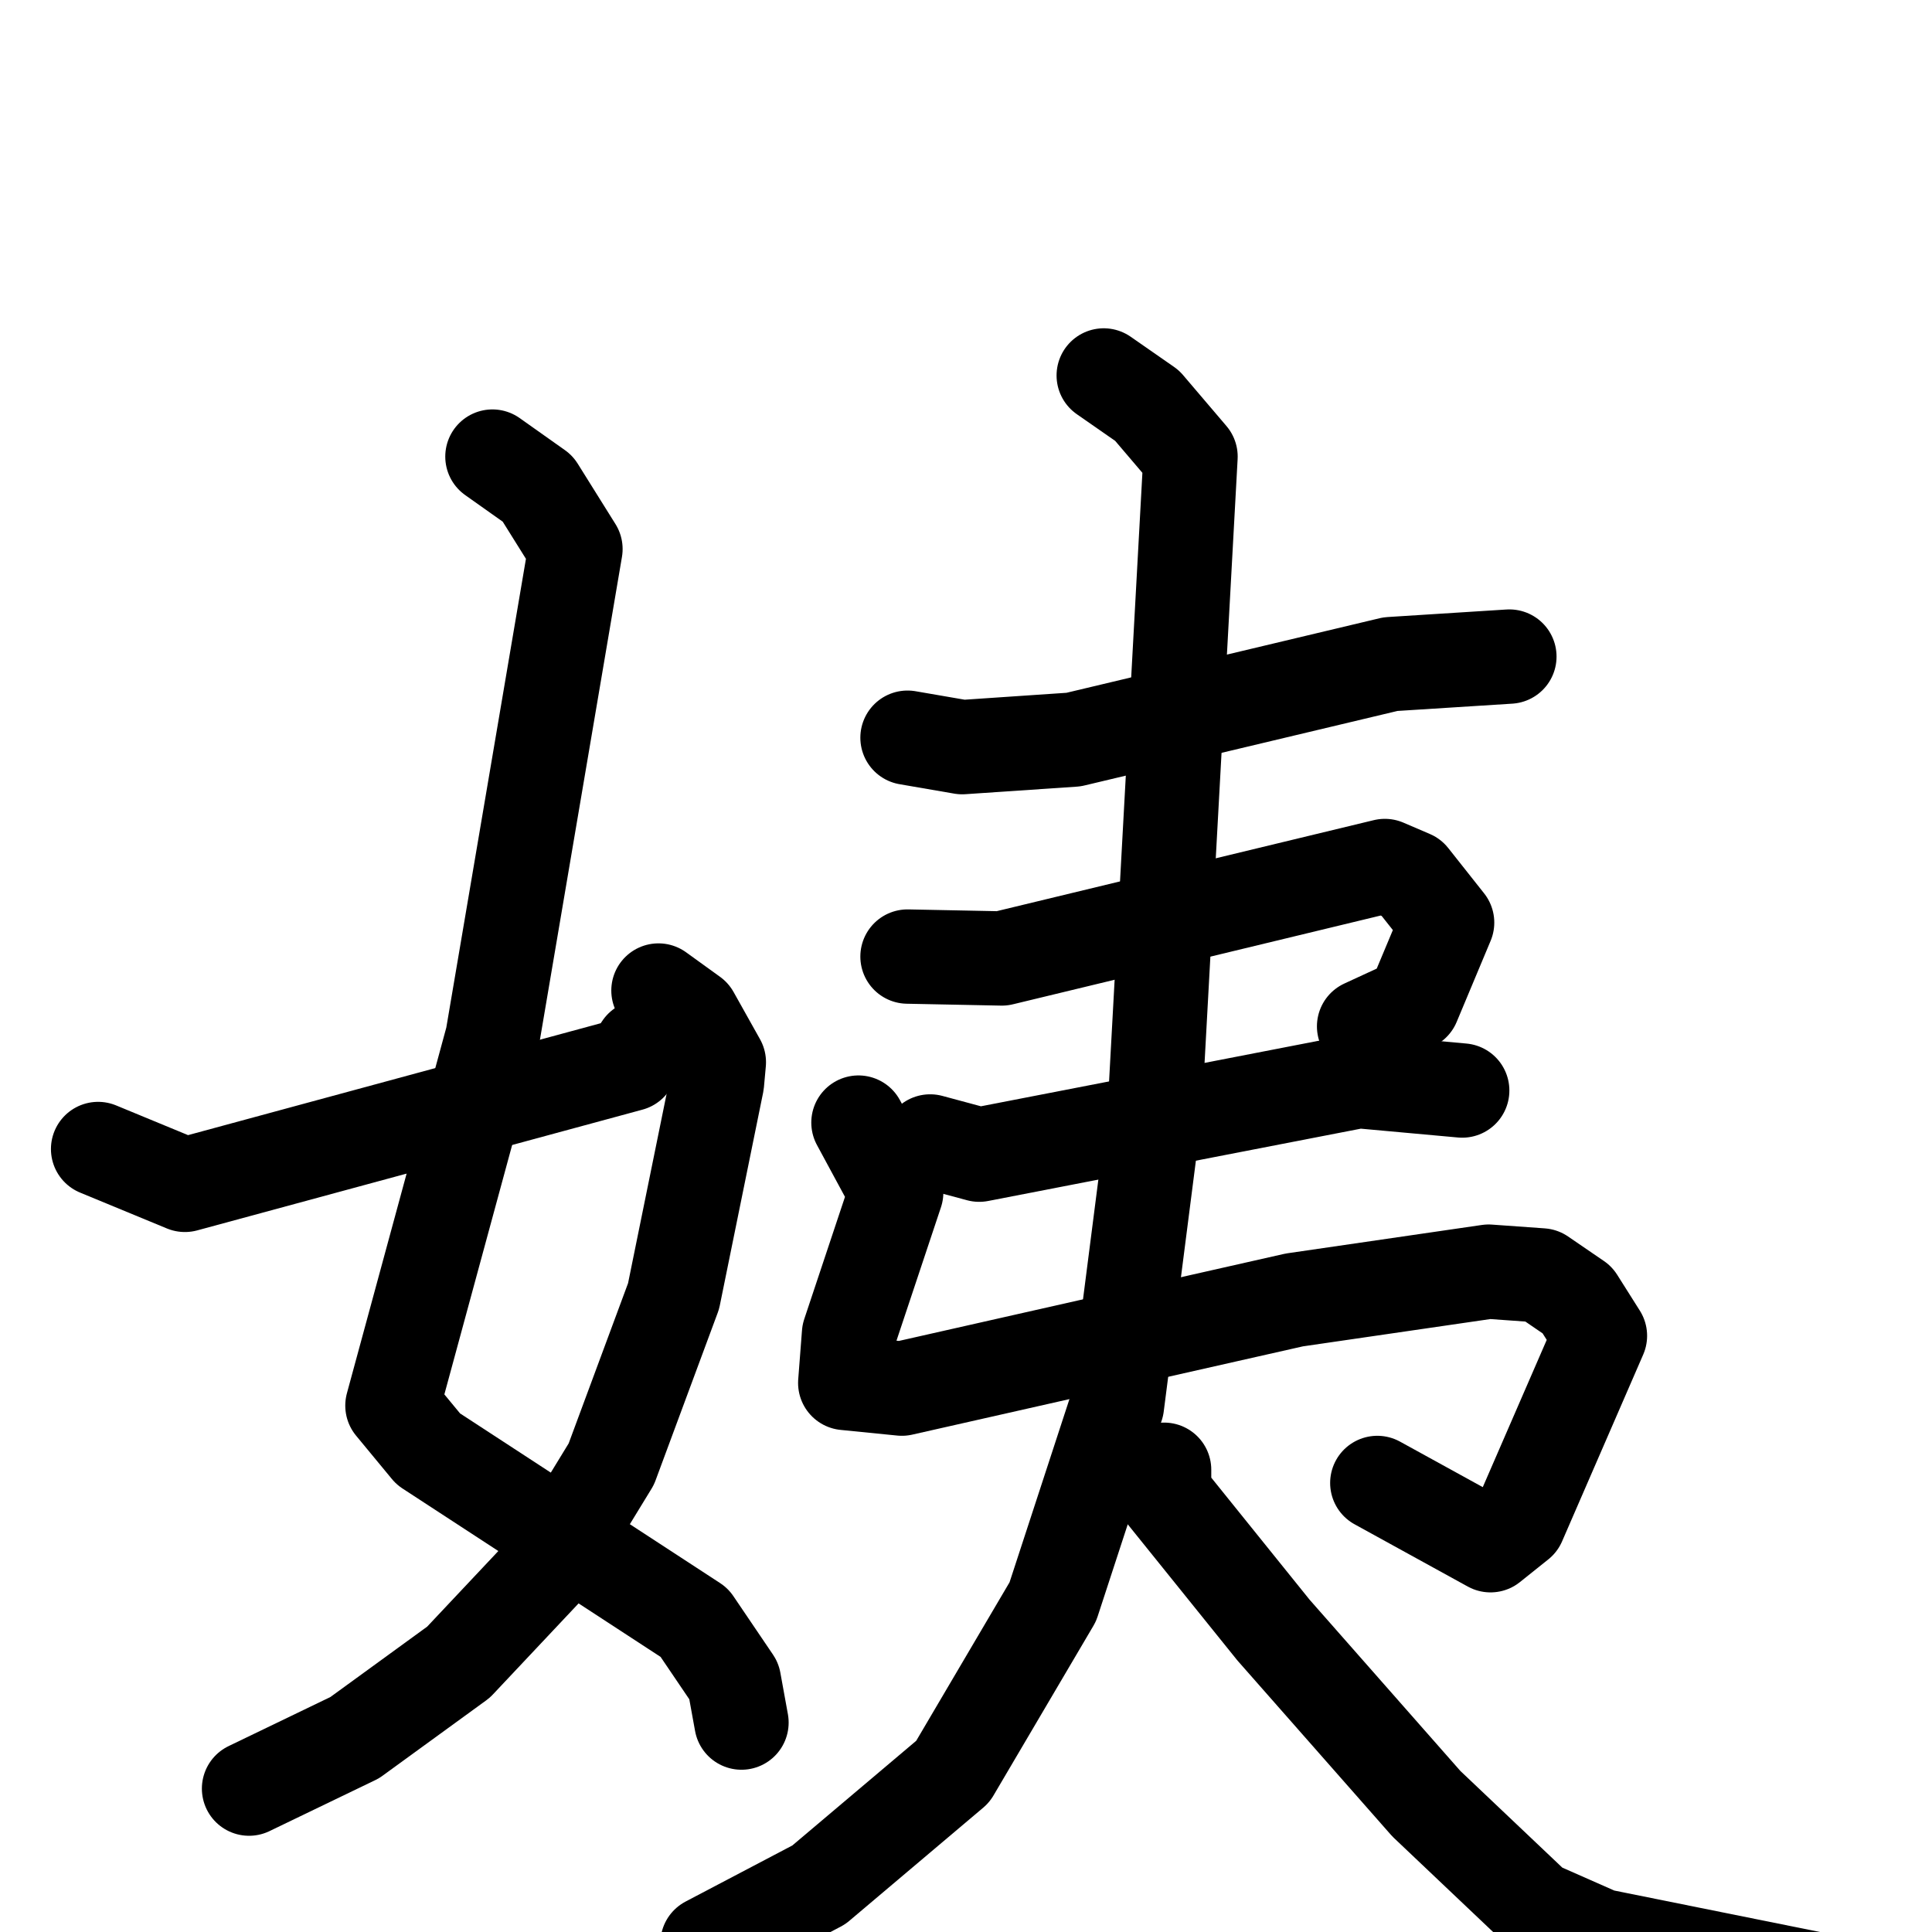 <svg xmlns="http://www.w3.org/2000/svg" viewBox="0 0 1024 1024">
  <g style="fill:none;stroke:#000000;stroke-width:50;stroke-linecap:round;stroke-linejoin:round;" transform="scale(1, 1) translate(0, 0)">
    <path d="M 261.0,242.0 L 285.0,259.0 L 305.0,291.0 L 261.0,550.0 L 208.0,745.0 L 227.0,768.0 L 368.0,860.0 L 389.0,891.0 L 393.0,913.0"/>
    <path d="M 349.0,525.0 L 367.0,538.0 L 381.0,563.0 L 380.0,574.0 L 357.0,687.0 L 324.0,776.0 L 291.0,830.0 L 243.0,881.0 L 188.0,921.0 L 132.0,948.0"/>
    <path d="M 52.0,609.0 L 98.0,628.0 L 334.0,564.0 L 340.0,555.0"/>
    <path d="M 481.0,391.0 L 510.0,396.0 L 569.0,392.0 L 737.0,352.0 L 800.0,348.0"/>
    <path d="M 481.0,507.0 L 531.0,508.0 L 734.0,459.0 L 748.0,465.0 L 767.0,489.0 L 749.0,532.0 L 723.0,544.0"/>
    <path d="M 493.0,605.0 L 519.0,612.0 L 720.0,573.0 L 775.0,578.0"/>
    <path d="M 455.0,595.0 L 475.0,632.0 L 450.0,707.0 L 448.0,733.0 L 478.0,736.0 L 686.0,689.0 L 789.0,674.0 L 817.0,676.0 L 836.0,689.0 L 848.0,708.0 L 805.0,807.0 L 790.0,819.0 L 730.0,786.0"/>
    <path d="M 585.0,199.0 L 608.0,215.0 L 631.0,242.0 L 612.0,589.0 L 592.0,745.0 L 558.0,849.0 L 505.0,939.0 L 434.0,999.0 L 375.0,1030.0"/>
    <path d="M 617.0,779.0 L 617.0,792.0 L 675.0,864.0 L 756.0,956.0 L 814.0,1011.0 L 848.0,1026.0 L 977.0,1052.0"/>
  </g>
</svg>

